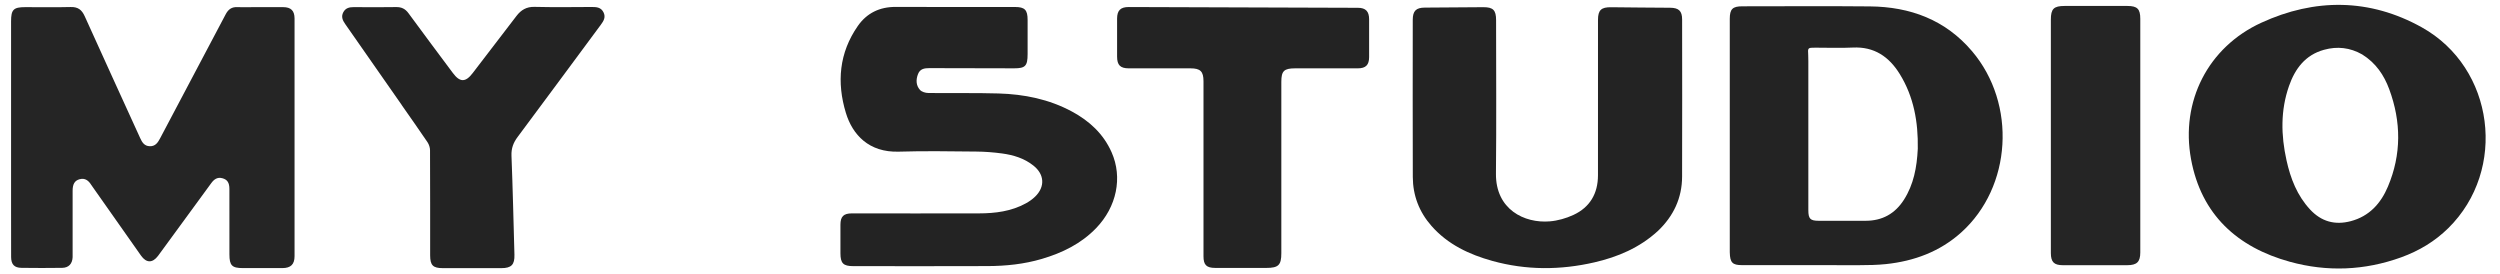 <?xml version="1.0" encoding="UTF-8"?>
<svg id="Layer_1" data-name="Layer 1" xmlns="http://www.w3.org/2000/svg" version="1.1" viewBox="0 0 1074 117.51">
  <defs>
    <style>
      .cls-1 {
        fill: #232323;
      }

      .cls-1, .cls-2 {
        stroke-width: 0px;
      }

      .cls-2 {
        fill: #252525;
      }
    </style>
  </defs>
  <path class="cls-2" d="M107.85,3.07c4.76,0,9.29-.01,13.82,0,3.31.01,4.86,1.52,4.87,4.84.01,34.05.01,68.1,0,102.15,0,3.51-1.63,5.09-5.17,5.11-5.66.03-11.33.01-16.99,0-4.71,0-5.82-1.1-5.82-5.89-.02-9.36,0-18.72-.01-28.09,0-2.73-.91-4.07-3.05-4.63-2.16-.57-3.57.5-4.77,2.15-6.44,8.84-12.91,17.65-19.37,26.48-1.16,1.58-2.29,3.18-3.48,4.75-2.36,3.11-5,3.11-7.29-.12-6.98-9.85-13.9-19.73-20.84-29.6-.17-.25-.36-.48-.52-.74-1.16-1.88-2.66-3.12-5.04-2.48-2.1.57-2.99,2.09-2.99,4.94,0,8.83,0,17.67,0,26.5,0,.68.02,1.36,0,2.04-.13,2.85-1.67,4.55-4.5,4.59-5.81.08-11.63.08-17.44,0-3.13-.04-4.46-1.47-4.48-4.67-.04-6.87-.02-13.74-.02-20.61,0-26.88,0-53.76,0-80.63,0-5.05,1.05-6.09,6.12-6.09,6.49,0,12.99.12,19.48-.05,3.12-.09,4.79,1.18,6.04,3.96,7.86,17.45,15.86,34.84,23.79,52.27.85,1.88,1.8,3.5,4.16,3.57,2.36.07,3.43-1.5,4.39-3.31,9.41-17.8,18.85-35.58,28.23-53.39,1.12-2.12,2.6-3.18,5.02-3.06,1.88.1,3.77.02,5.89.02Z"/>
  <path class="cls-1" d="M743.11,108.44c0-33.59,0-66.96,0-100.34,0-4.18,1.19-5.39,5.37-5.39,18.27,0,36.55-.14,54.82.04,17.32.16,32.46,5.76,43.92,19.28,19.2,22.65,17.04,58.3-4.67,77.82-9.19,8.26-20.24,12.33-32.38,13.61-3.74.39-7.53.45-11.3.46-16.84.03-33.68,0-50.51-.02-4.08,0-5.16-1.08-5.24-5.45M823.88,63.85c.2-11.36-1.68-22.23-7.75-32.05-4.6-7.44-10.96-11.82-20.15-11.37-5.35.26-10.72.04-16.07.05-3.32,0-3.31,0-3.1,3.23.05.83.05,1.66.05,2.49,0,21.36,0,42.72,0,64.08,0,3.73.84,4.57,4.47,4.57,6.72,0,13.43,0,20.15,0,7.14,0,12.62-3.04,16.45-9.04,4.18-6.56,5.56-13.9,5.95-21.95Z"/>
  <path class="cls-1" d="M1031.57,110.54c-15.84,5.73-31.9,6.3-47.79,1.93-22.65-6.23-38.13-20.28-42.51-44.09-4.56-24.77,7.26-48.08,30.16-58.6,23.03-10.59,46.55-10.51,68.93,1.94,31.34,17.43,36.87,61.26,11.4,86.32-5.73,5.63-12.47,9.7-20.19,12.5M1014.76,23.37c-5.18-2.94-10.66-3.56-16.36-1.98-8.05,2.22-12.45,8.13-15.05,15.57-3.67,10.49-3.44,21.18-1.07,31.89,1.73,7.82,4.56,15.16,10.13,21.15,4.8,5.17,10.63,6.82,17.46,5.02,7.97-2.1,12.92-7.61,15.97-14.83,5.85-13.82,5.75-27.87.57-41.87-2.24-6.06-5.74-11.27-11.66-14.96Z"/>
  <path class="cls-1" d="M712.18,99.27c-7.85,7.18-17.15,11.11-27.19,13.43-14.66,3.39-29.35,3.42-43.88-.61-9.93-2.76-19.11-7.05-26.12-15-5.31-6.02-8.02-13.09-8.05-21.07-.08-22.5-.03-45.01-.02-67.51,0-3.81,1.41-5.22,5.17-5.24,8.38-.06,16.76-.14,25.14-.18,4.23-.02,5.49,1.28,5.49,5.57,0,21.98.17,43.95-.06,65.93-.16,15.4,12.21,21.41,23.11,20.51,3.45-.28,7-1.3,10.15-2.75,7.11-3.28,10.56-9.2,10.57-17.02.03-22.28.01-44.56.01-66.83,0-4.17,1.43-5.45,5.64-5.39,8.45.12,16.91.15,25.37.22,3.67.03,5.13,1.37,5.13,5.03.02,22.5.06,45.01-.01,67.51-.03,9.23-3.67,16.97-10.46,23.42Z"/>
  <path class="cls-1" d="M441.46,23.27c0,5.07-1,6.09-5.79,6.08-12.16-.02-24.31-.02-36.47-.08-2.11,0-3.95.32-4.81,2.53-.95,2.41-.91,4.88.83,6.82.76.86,2.37,1.32,3.61,1.33,10.04.13,20.09-.09,30.12.2,11.04.32,21.73,2.46,31.58,7.78,7.5,4.05,13.53,9.59,17.03,17.53,4.78,10.83,2.15,23.41-6.66,32.54-6.48,6.71-14.52,10.63-23.34,13.23-7.59,2.24-15.38,3.05-23.25,3.08-19.25.08-38.51.03-57.76.02-4.29,0-5.49-1.22-5.5-5.54,0-4.08-.01-8.16,0-12.23.01-3.56,1.34-4.89,4.93-4.89,18.2,0,36.4.06,54.59,0,7-.02,13.88-.87,20.15-4.32,1.44-.79,2.83-1.76,4-2.91,4.3-4.21,3.99-9.5-.72-13.27-3.95-3.17-8.65-4.59-13.55-5.25-3.65-.49-7.36-.78-11.05-.81-11.1-.1-22.21-.31-33.3.04-12.84.4-19.86-7.29-22.7-16.61-4.01-13.19-2.9-25.85,5.11-37.37,3.85-5.54,9.39-8.24,16.28-8.2,17.06.08,34.13.02,51.2.03,4.26,0,5.47,1.23,5.47,5.55,0,4.83,0,9.67,0,14.72Z"/>
  <path class="cls-1" d="M537,115.1c-5.13,0-10.04.02-14.95,0-3.77-.02-5.03-1.29-5.03-5.02,0-25.06,0-50.12,0-75.19,0-4.2-1.33-5.53-5.57-5.53-8.83,0-17.66,0-26.5,0-3.67,0-5.05-1.38-5.05-5.06-.01-5.44-.02-10.87,0-16.31.01-3.49,1.47-4.98,4.98-4.97,32.83.1,65.67.21,98.5.33,3.32.01,4.78,1.54,4.79,4.89.01,5.44.02,10.87,0,16.31-.01,3.36-1.44,4.8-4.84,4.81-8.98.02-17.97,0-26.95,0-4.77,0-5.92,1.13-5.92,5.8,0,24.53,0,49.07,0,73.6,0,5.13-1.23,6.34-6.44,6.34-2.26,0-4.53,0-7.02,0Z"/>
  <path class="cls-1" d="M172.6,45.13c-8.16-11.71-16.23-23.28-24.32-34.83-1.1-1.57-1.8-3.14-.81-5.02.99-1.88,2.65-2.23,4.58-2.22,6.04.04,12.08.09,18.12-.02,2.35-.04,3.96.77,5.34,2.67,6.28,8.58,12.66,17.09,19.02,25.62,3.06,4.11,5.45,4.11,8.53.08,6.27-8.21,12.56-16.41,18.85-24.6,1.93-2.51,4.25-3.94,7.68-3.86,8.23.2,16.46.1,24.69.05,2.07-.01,3.93.18,4.98,2.28,1.06,2.12.05,3.73-1.16,5.37-11.91,16.06-23.76,32.15-35.72,48.17-1.85,2.47-2.77,4.9-2.65,8.07.56,14.18.87,28.36,1.27,42.54.12,4.28-1.31,5.75-5.59,5.76-8.38.01-16.76.01-25.15,0-4.27,0-5.47-1.22-5.47-5.55,0-15.03.02-30.05-.05-45.08,0-1.17-.44-2.51-1.1-3.49-3.59-5.31-7.3-10.54-11.06-15.93Z"/>
  <path class="cls-2" d="M881.05,85.41c0-25.82,0-51.4,0-76.99,0-4.63,1.25-5.86,5.93-5.86,8.98,0,17.96,0,26.95,0,4.26,0,5.54,1.29,5.54,5.54,0,33.44,0,66.88,0,100.32,0,4.09-1.46,5.51-5.63,5.51-9.21,0-18.42,0-27.63,0-3.79,0-5.15-1.36-5.16-5.19-.02-7.7,0-15.4,0-23.32Z"/>
</svg>